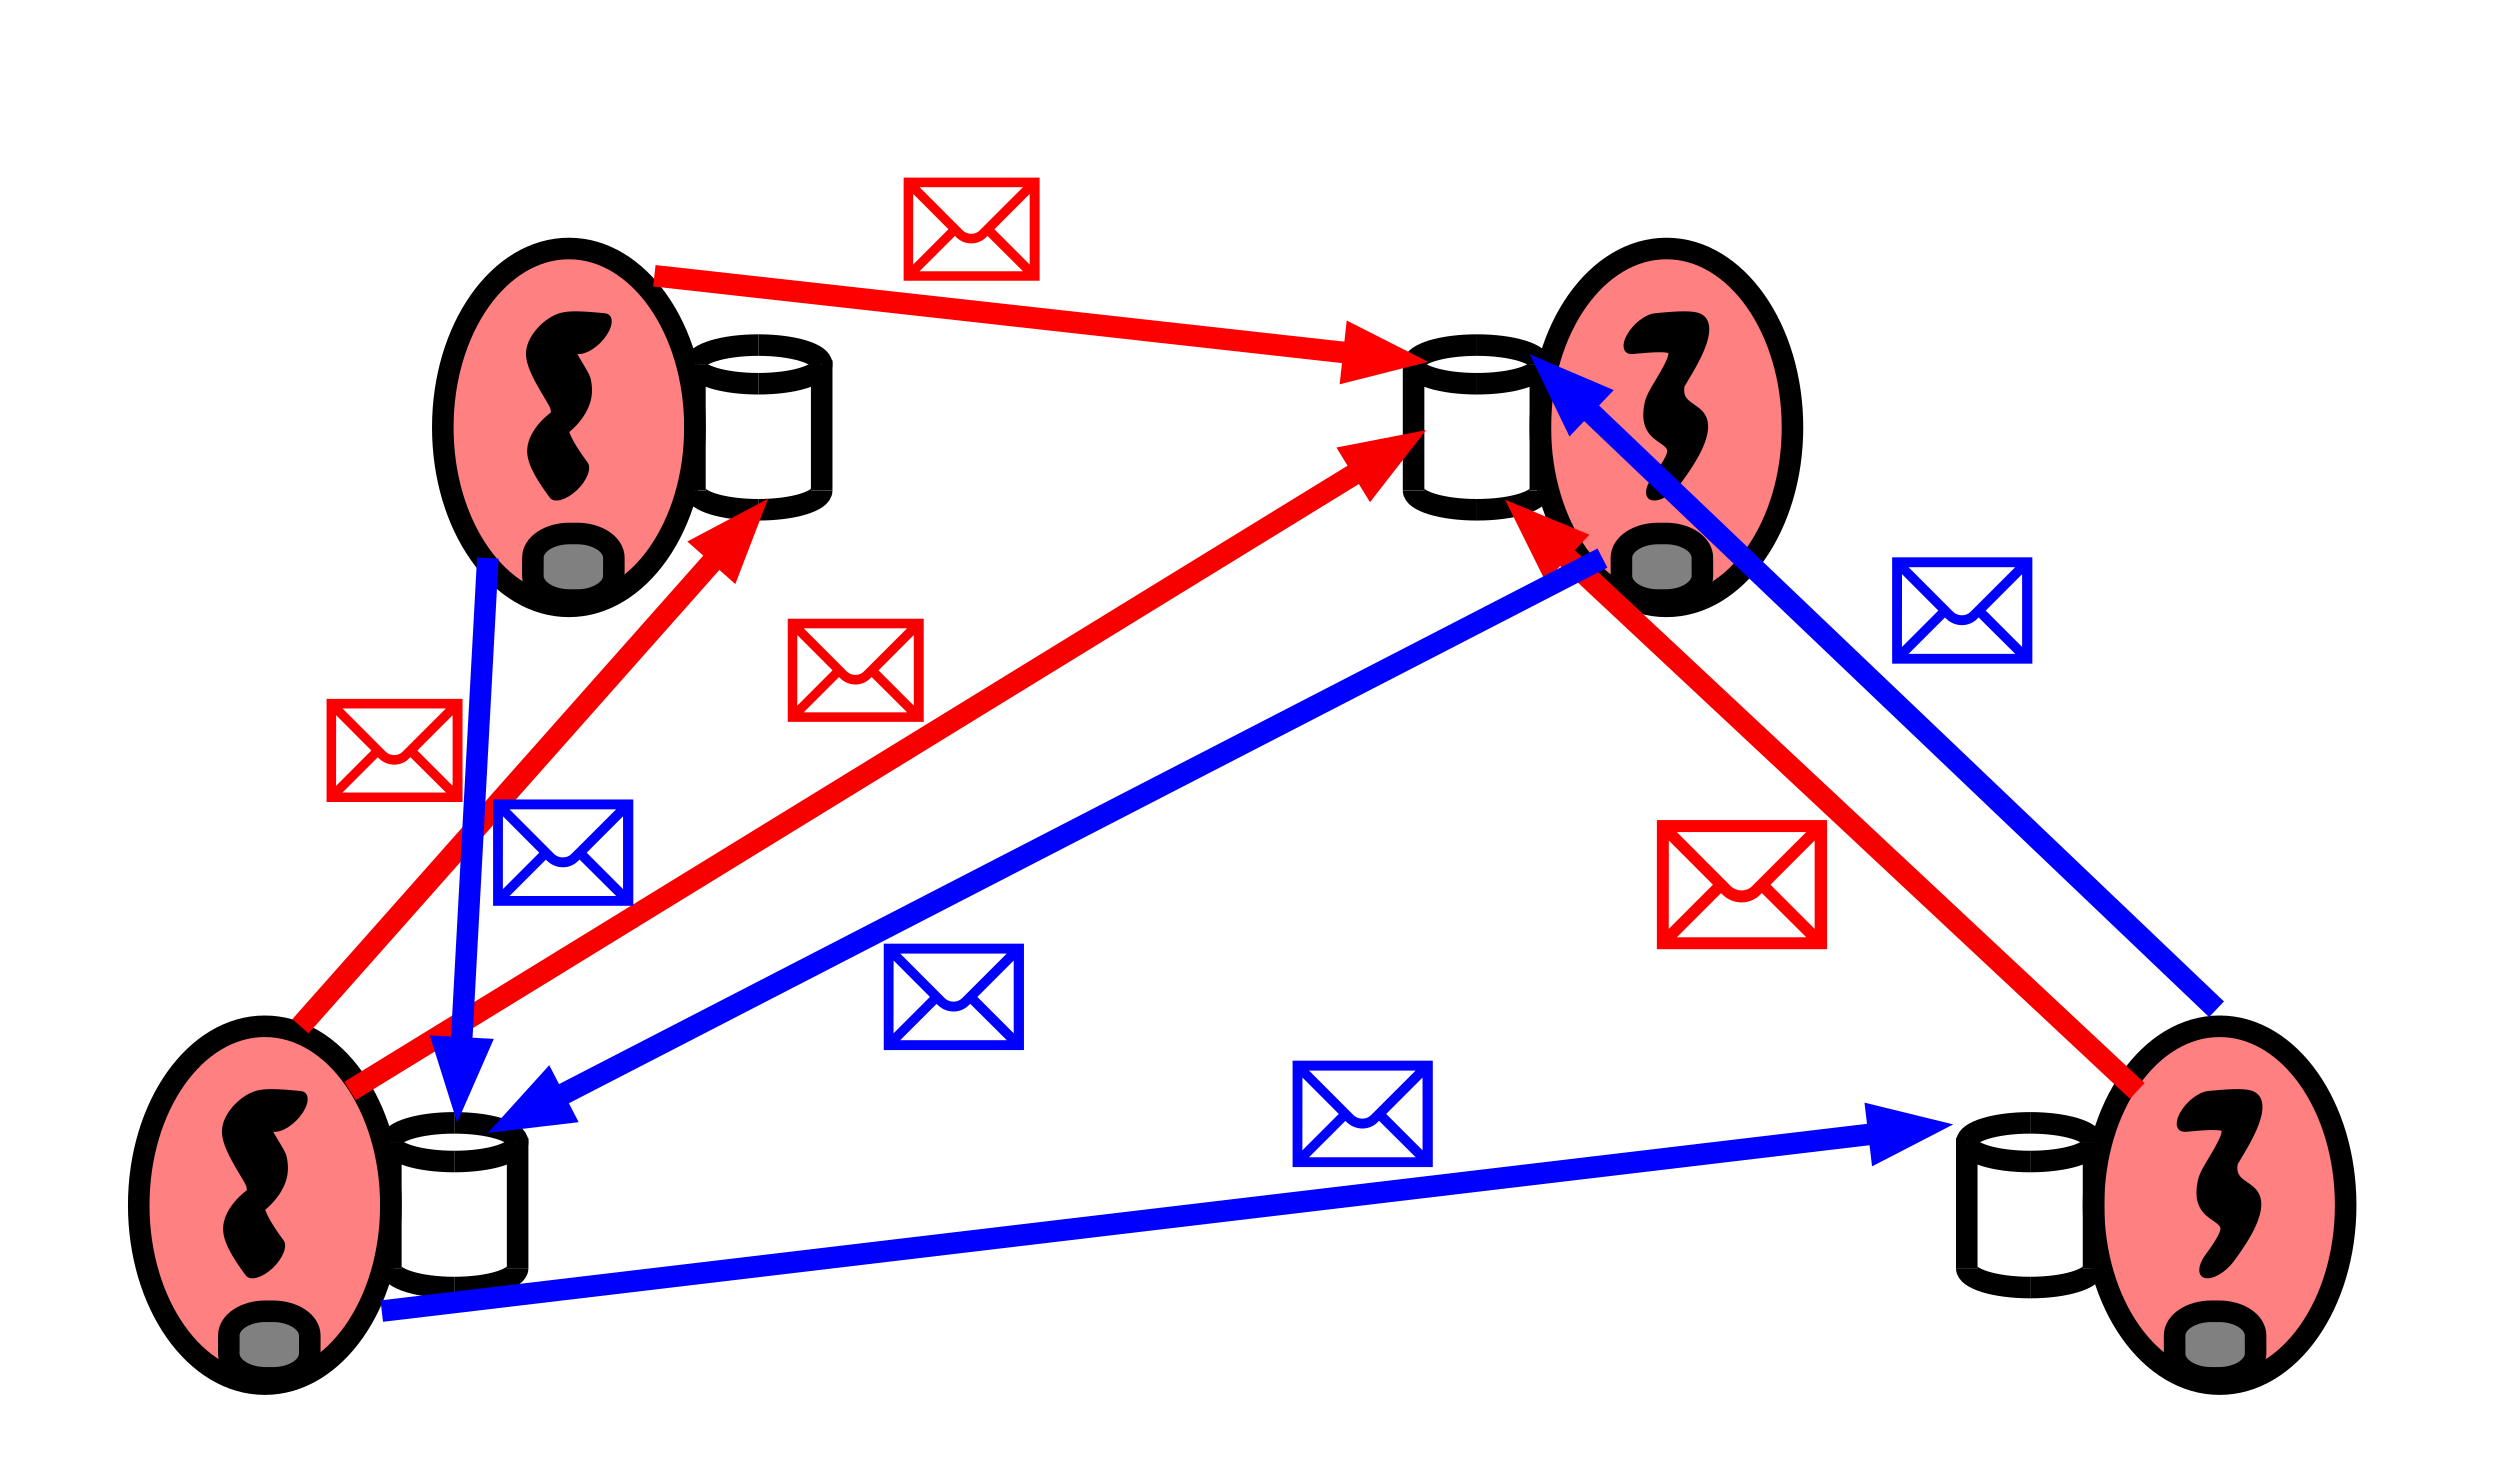 <?xml version="1.0" encoding="UTF-8"?>
<!DOCTYPE svg PUBLIC "-//W3C//DTD SVG 1.1//EN" "http://www.w3.org/Graphics/SVG/1.1/DTD/svg11.dtd">
<svg version="1.1" xmlns="http://www.w3.org/2000/svg" xmlns:xlink="http://www.w3.org/1999/xlink" x="0" y="0" width="1670" height="980" viewBox="0, 0, 1670, 980">
  <g id="Background">
    <rect x="0" y="0" width="1670" height="980" fill="#FFFFFF"/>
  </g>
  <g id="Layer_1">
    <g>
      <g>
        <g>
          <path d="M1113.159,405.046 C1066.652,405.046 1028.949,351.533 1028.949,285.522 C1028.949,219.51 1066.652,165.997 1113.159,165.997 C1159.667,165.997 1197.369,219.51 1197.369,285.522 C1197.369,351.533 1159.667,405.046 1113.159,405.046 z" fill="#FF8080"/>
          <path d="M1113.159,405.046 C1066.652,405.046 1028.949,351.533 1028.949,285.522 C1028.949,219.51 1066.652,165.997 1113.159,165.997 C1159.667,165.997 1197.369,219.51 1197.369,285.522 C1197.369,351.533 1159.667,405.046 1113.159,405.046 z" fill-opacity="0" stroke="#000000" stroke-width="14.4"/>
        </g>
        <path d="M1090.859,236.482 L1091.567,236.418 L1093.089,236.279 L1094.695,236.132 L1096.359,235.984 L1098.066,235.839 L1099.8,235.702 L1101.54,235.578 L1103.266,235.471 L1104.958,235.386 L1106.595,235.327 L1108.154,235.3 L1109.611,235.306 L1110.589,235.335 L1111.181,235.364 L1111.759,235.403 L1112.292,235.451 L1112.775,235.507 L1113.203,235.569 L1113.569,235.637 L1113.87,235.706 L1113.924,235.723 L1113.742,235.674 L1114.058,235.764 L1114.312,235.867 L1114.416,235.939 L1114.48,236.004 L1114.521,236.066 L1114.539,236.118 L1114.545,236.166 L1114.54,236.206 L1114.53,236.242 L1114.52,236.28 L1114.508,236.322 L1114.497,236.372 L1114.487,236.437 L1114.475,236.526 L1114.46,236.63 L1114.439,236.762 L1114.411,236.927 L1114.371,237.125 L1114.318,237.356 L1114.251,237.621 L1114.167,237.918 L1114.064,238.255 L1113.841,238.919 L1113.479,239.868 L1113.072,240.83 L1112.582,241.906 L1112.021,243.068 L1111.39,244.31 L1110.699,245.614 L1109.537,247.721 L1108.345,249.802 L1107.547,251.164 L1106.708,252.583 L1105.865,254 L1105.027,255.407 L1104.401,256.464 L1103.978,257.182 L1103.568,257.884 L1103.156,258.597 L1102.748,259.314 L1102.343,260.038 L1101.943,260.768 L1101.539,261.527 L1101.129,262.323 L1100.721,263.153 L1100.31,264.037 L1099.895,264.999 L1099.474,266.085 L1099.072,267.297 L1098.805,268.273 L1098.805,268.273 C1098.77,268.417 1098.737,268.56 1098.707,268.702 L1098.707,268.702 L1098.556,269.412 L1098.233,271.155 L1097.972,272.953 L1097.801,274.677 L1097.717,276.33 L1097.718,277.902 L1097.802,279.399 L1097.964,280.82 L1098.201,282.162 L1098.508,283.425 L1098.879,284.614 L1099.308,285.727 L1099.788,286.765 L1100.316,287.736 L1100.883,288.641 L1101.484,289.482 L1102.11,290.263 L1102.758,290.99 L1103.423,291.669 L1104.097,292.301 L1105.086,293.149 L1106.418,294.182 L1107.737,295.129 L1108.983,295.992 L1110.12,296.791 L1111.132,297.55 L1111.764,298.077 L1112.115,298.398 L1112.452,298.735 L1112.745,299.063 L1112.997,299.383 L1113.204,299.688 L1113.374,299.985 L1113.502,300.265 L1113.597,300.532 L1113.662,300.787 L1113.698,301.024 L1113.713,301.256 L1113.708,301.479 L1113.687,301.704 L1113.649,301.942 L1113.593,302.198 L1113.516,302.488 L1113.413,302.825 L1113.275,303.222 L1113.094,303.69 L1112.957,304.011 L1112.863,304.223 L1112.715,304.553 L1112.552,304.904 L1112.372,305.274 L1112.169,305.68 L1111.946,306.111 L1111.704,306.564 L1111.439,307.044 L1111.146,307.564 L1110.83,308.108 L1110.491,308.678 L1110.125,309.279 L1109.732,309.912 L1109.315,310.569 L1108.866,311.262 L1108.388,311.988 L1107.886,312.735 L1107.351,313.52 L1106.789,314.329 L1106.194,315.174 L1105.567,316.053 L1104.915,316.953 L1104.225,317.894 L1103.899,318.334 L1103.899,318.334 C1098.398,325.766 1098.125,332.846 1103.289,334.148 C1108.453,335.45 1117.099,330.481 1122.599,323.049 C1122.599,323.049 1122.599,323.049 1122.599,323.049 L1123.098,322.375 L1124.013,321.125 L1124.91,319.883 L1125.775,318.669 L1126.618,317.469 L1127.441,316.28 L1128.235,315.112 L1129.01,313.952 L1129.755,312.817 L1130.48,311.693 L1131.184,310.576 L1131.863,309.479 L1132.519,308.392 L1133.154,307.315 L1133.765,306.253 L1134.35,305.208 L1134.918,304.161 L1135.463,303.127 L1135.982,302.109 L1136.476,301.104 L1136.951,300.1 L1137.4,299.111 L1137.822,298.138 L1138.257,297.082 L1138.838,295.563 L1139.477,293.694 L1140.007,291.88 L1140.426,290.127 L1140.732,288.443 L1140.925,286.835 L1141.009,285.313 L1140.987,283.877 L1140.866,282.532 L1140.655,281.286 L1140.361,280.126 L1139.997,279.061 L1139.572,278.081 L1139.093,277.178 L1138.575,276.354 L1138.02,275.592 L1137.442,274.896 L1136.842,274.25 L1136.229,273.653 L1135.579,273.074 L1134.629,272.299 L1133.407,271.387 L1132.215,270.549 L1131.082,269.765 L1130.019,269.01 L1129.016,268.243 L1128.311,267.649 L1127.895,267.266 L1127.508,266.882 L1127.147,266.49 L1126.815,266.093 L1126.513,265.689 L1126.239,265.278 L1125.994,264.856 L1125.774,264.419 L1125.583,263.969 L1125.419,263.502 L1125.281,263.011 L1125.172,262.494 L1125.09,261.945 L1125.04,261.359 L1125.021,260.726 L1125.039,260.048 L1125.095,259.309 L1125.196,258.508 L1125.372,257.508 L1125.525,256.791 L1125.426,257.22 L1125.225,257.931 L1125.003,258.557 L1124.825,258.985 L1124.716,259.219 L1124.668,259.308 L1124.678,259.278 L1124.739,259.151 L1124.856,258.927 L1125.023,258.617 L1125.23,258.246 L1125.474,257.815 L1125.753,257.33 L1126.07,256.787 L1126.407,256.214 L1126.975,255.255 L1127.818,253.839 L1128.737,252.296 L1129.717,250.638 L1130.775,248.825 L1132.382,246.005 L1133.973,243.101 L1135.054,241.037 L1136.118,238.912 L1137.151,236.727 L1138.135,234.495 L1139.055,232.211 L1139.855,229.992 L1140.379,228.343 L1140.71,227.174 L1141.006,225.996 L1141.262,224.818 L1141.471,223.643 L1141.632,222.472 L1141.737,221.31 L1141.782,220.158 L1141.761,219.023 L1141.669,217.921 L1141.502,216.846 L1141.254,215.809 L1140.923,214.819 L1140.508,213.883 L1140.005,213.006 L1139.416,212.195 L1138.744,211.456 L1137.988,210.791 L1137.154,210.205 L1136.242,209.695 L1135.264,209.267 L1134.33,208.947 L1134.009,208.856 L1134.009,208.856 C1133.949,208.839 1133.888,208.822 1133.827,208.807 L1133.827,208.807 L1133.363,208.694 L1132.567,208.529 L1131.755,208.392 L1130.93,208.279 L1130.089,208.188 L1129.232,208.116 L1128.358,208.06 L1127.442,208.019 L1126.062,207.984 L1124.22,207.981 L1122.339,208.017 L1120.433,208.087 L1118.514,208.185 L1116.601,208.304 L1114.711,208.44 L1112.862,208.586 L1111.07,208.739 L1109.357,208.891 L1107.745,209.038 L1106.247,209.176 L1105.53,209.241 C1105.53,209.241 1105.53,209.241 1105.53,209.241 C1099.165,209.819 1090.721,216.385 1086.67,223.908 C1082.619,231.431 1084.495,237.06 1090.859,236.482 L1090.859,236.482" fill="#000000"/>
        <g>
          <path d="M1112.751,400.838 L1107.649,400.849 C1094.123,400.88 1083.144,393.664 1083.126,384.733 L1083.101,372.604 C1083.083,363.672 1094.033,356.407 1107.559,356.377 L1112.661,356.365 C1126.187,356.335 1137.166,363.55 1137.184,372.482 L1137.209,384.611 C1137.227,393.542 1126.277,400.807 1112.751,400.838 z" fill="#808080"/>
          <path d="M1112.751,400.838 L1107.649,400.849 C1094.123,400.88 1083.144,393.664 1083.126,384.733 L1083.101,372.604 C1083.083,363.672 1094.033,356.407 1107.559,356.377 L1112.661,356.365 C1126.187,356.335 1137.166,363.55 1137.184,372.482 L1137.209,384.611 C1137.227,393.542 1126.277,400.807 1112.751,400.838 z" fill-opacity="0" stroke="#000000" stroke-width="14.4"/>
        </g>
        <g>
          <g>
            <path d="M1028.949,243.428 L1028.949,327.615" fill="#8080FF"/>
            <path d="M1028.949,243.428 L1028.949,327.615" fill-opacity="0" stroke="#000000" stroke-width="14.4"/>
          </g>
          <g>
            <path d="M1028.949,327.615 C1028.949,334.747 1009.992,340.529 986.607,340.529" fill="#8080FF"/>
            <path d="M1028.949,327.615 C1028.949,334.747 1009.992,340.529 986.607,340.529" fill-opacity="0" stroke="#000000" stroke-width="14.4"/>
          </g>
          <g>
            <path d="M986.607,340.529 C963.223,340.529 944.266,334.747 944.266,327.615" fill="#8080FF"/>
            <path d="M986.607,340.529 C963.223,340.529 944.266,334.747 944.266,327.615" fill-opacity="0" stroke="#000000" stroke-width="14.4"/>
          </g>
          <g>
            <path d="M944.265,327.615 L944.265,240.642" fill="#8080FF"/>
            <path d="M944.265,327.615 L944.265,240.642" fill-opacity="0" stroke="#000000" stroke-width="14.4"/>
          </g>
          <g>
            <path d="M986.607,256.341 C963.223,256.341 944.266,250.56 944.266,243.428" fill="#8080FF"/>
            <path d="M986.607,256.341 C963.223,256.341 944.266,250.56 944.266,243.428" fill-opacity="0" stroke="#000000" stroke-width="14.4"/>
          </g>
          <g>
            <path d="M944.266,243.428 C944.266,236.296 963.222,230.515 986.607,230.515" fill="#8080FF"/>
            <path d="M944.266,243.428 C944.266,236.296 963.222,230.515 986.607,230.515" fill-opacity="0" stroke="#000000" stroke-width="14.4"/>
          </g>
          <g>
            <path d="M986.608,230.515 C1009.992,230.515 1028.95,236.296 1028.95,243.428" fill="#8080FF"/>
            <path d="M986.608,230.515 C1009.992,230.515 1028.95,236.296 1028.95,243.428" fill-opacity="0" stroke="#000000" stroke-width="14.4"/>
          </g>
          <g>
            <path d="M1028.949,243.428 C1028.949,250.56 1009.992,256.341 986.607,256.341" fill="#8080FF"/>
            <path d="M1028.949,243.428 C1028.949,250.56 1009.992,256.341 986.607,256.341" fill-opacity="0" stroke="#000000" stroke-width="14.4"/>
          </g>
        </g>
      </g>
      <g>
        <g>
          <path d="M379.999,405.046 C426.507,405.046 464.209,351.533 464.209,285.522 C464.209,219.51 426.507,165.997 379.999,165.997 C333.491,165.997 295.789,219.51 295.789,285.522 C295.789,351.533 333.491,405.046 379.999,405.046 z" fill="#FF8080"/>
          <path d="M379.999,405.046 C426.507,405.046 464.209,351.533 464.209,285.522 C464.209,219.51 426.507,165.997 379.999,165.997 C333.491,165.997 295.789,219.51 295.789,285.522 C295.789,351.533 333.491,405.046 379.999,405.046 z" fill-opacity="0" stroke="#000000" stroke-width="14.4"/>
        </g>
        <path d="M403.888,209.232 L403.18,209.168 L401.679,209.031 L400.066,208.883 L398.362,208.732 L396.582,208.58 L394.747,208.435 L392.873,208.3 L390.982,208.182 L389.083,208.086 L387.196,208.017 L385.33,207.981 L383.494,207.984 L382.104,208.019 L381.162,208.061 L380.258,208.118 L379.349,208.194 L378.433,208.293 L377.495,208.42 L376.519,208.582 L375.479,208.795 L374.756,208.968 L374.756,208.968 C374.6,209.007 374.442,209.049 374.283,209.095 L374.283,209.095 L373.969,209.184 L372.368,209.718 L370.146,210.657 L367.532,212.063 L364.537,214.085 L361.354,216.767 L358.355,219.915 L355.904,223.135 L354.127,226.086 L352.948,228.616 L352.207,230.729 L351.765,232.495 L351.518,234.012 L351.401,235.344 L351.377,236.546 L351.42,237.656 L351.516,238.7 L351.654,239.698 L351.829,240.665 L352.036,241.607 L352.271,242.533 L352.533,243.45 L352.959,244.779 L353.608,246.56 L354.342,248.366 L355.141,250.164 L355.992,251.954 L356.885,253.731 L357.81,255.493 L359.228,258.074 L360.666,260.593 L361.616,262.22 L362.538,263.779 L363.425,265.27 L364.266,266.682 L364.859,267.682 L365.232,268.316 L365.586,268.923 L365.92,269.501 L366.233,270.052 L366.52,270.568 L366.782,271.047 L367.014,271.486 L367.215,271.881 L367.383,272.228 L367.513,272.516 L367.602,272.735 L367.644,272.861 L367.635,272.861 L367.579,272.675 L367.536,272.485 L367.687,273.194 L367.9,274.379 L368.035,275.399 L368.111,276.302 L368.136,277.089 L368.119,277.746 L368.071,278.269 L368.008,278.642 L367.946,278.857 L367.908,278.897 L367.92,278.756 L368.009,278.431 L368.201,277.926 L368.515,277.264 L368.946,276.496 L369.481,275.673 L370.082,274.856 L370.69,274.119 L371.259,273.491 L371.739,273.003 L372.023,272.718 L372.091,272.617 L371.813,272.79 L370.994,273.353 L369.659,274.29 L367.793,275.669 L365.834,277.236 L364.185,278.675 L362.608,280.18 L360.942,281.927 L359.244,283.917 L357.614,286.083 L356.132,288.359 L354.877,290.637 L353.883,292.837 L353.147,294.9 L352.642,296.804 L352.331,298.556 L352.176,300.18 L352.15,301.701 L352.23,303.15 L352.401,304.552 L352.657,305.929 L352.99,307.299 L353.399,308.677 L353.883,310.076 L354.307,311.171 L354.616,311.915 L354.935,312.648 L355.275,313.393 L355.635,314.151 L356.016,314.923 L356.417,315.707 L356.84,316.508 L357.286,317.324 L357.752,318.157 L358.243,319.008 L358.756,319.875 L359.292,320.761 L359.851,321.665 L360.436,322.589 L361.045,323.533 L361.677,324.495 L362.336,325.48 L363.02,326.484 L363.731,327.512 L364.469,328.561 L365.233,329.633 L366.025,330.728 L366.844,331.846 L367.269,332.421 L367.269,332.421 C370.131,336.289 378.11,334.173 385.091,327.695 C392.072,321.217 395.412,312.83 392.55,308.962 L392.151,308.423 L391.364,307.35 L390.607,306.304 L389.879,305.282 L389.178,304.286 L388.506,303.315 L387.86,302.367 L387.243,301.445 L386.651,300.546 L386.088,299.673 L385.55,298.824 L385.038,297.997 L384.551,297.194 L384.09,296.416 L383.654,295.661 L383.242,294.927 L382.855,294.218 L382.491,293.531 L382.15,292.867 L381.833,292.227 L381.539,291.61 L381.267,291.016 L381.016,290.446 L380.796,289.922 L380.502,289.177 L380.167,288.238 L379.909,287.406 L379.719,286.686 L379.591,286.089 L379.514,285.627 L379.472,285.315 L379.446,285.176 L379.407,285.233 L379.322,285.506 L379.148,286.013 L378.84,286.756 L378.366,287.708 L377.719,288.804 L376.924,289.959 L376.056,291.059 L375.188,292.031 L374.415,292.806 L373.788,293.377 L373.139,293.915 L372.763,294.18 L373.131,293.888 L374.126,293.188 L375.686,292.104 L377.789,290.575 L380.193,288.673 L382.17,286.947 L383.741,285.445 L385.362,283.753 L386.978,281.897 L388.538,279.901 L389.975,277.834 L391.247,275.75 L392.334,273.695 L393.226,271.715 L393.936,269.827 L394.483,268.03 L394.889,266.315 L395.174,264.671 L395.354,263.076 L395.441,261.514 L395.443,259.967 L395.367,258.423 L395.215,256.864 L394.99,255.283 L394.704,253.726 L394.551,253.008 L394.551,253.008 C394.537,252.944 394.523,252.881 394.507,252.818 L394.507,252.818 L394.386,252.367 L394.197,251.781 L393.995,251.249 L393.779,250.74 L393.546,250.232 L393.295,249.719 L393.026,249.191 L392.737,248.648 L392.431,248.087 L392.107,247.508 L391.768,246.911 L391.41,246.291 L391.038,245.653 L390.651,244.996 L390.049,243.98 L389.209,242.569 L388.335,241.099 L387.437,239.582 L386.532,238.034 L385.171,235.652 L383.835,233.223 L382.989,231.616 L382.188,230.026 L381.444,228.469 L380.769,226.96 L380.175,225.519 L379.663,224.132 L379.342,223.149 L379.169,222.559 L379.024,222.009 L378.908,221.509 L378.821,221.069 L378.759,220.699 L378.721,220.416 L378.699,220.241 L378.68,220.204 L378.644,220.346 L378.553,220.723 L378.348,221.402 L377.927,222.483 L377.152,224.038 L375.869,226.076 L374.001,228.446 L371.681,230.807 L369.272,232.771 L367.151,234.147 L365.513,234.978 L364.373,235.416 L363.961,235.527 L364.283,235.436 L363.811,235.562 L363.605,235.605 L363.662,235.583 L363.865,235.541 L364.18,235.493 L364.588,235.444 L365.069,235.4 L365.617,235.363 L366.182,235.335 L367.151,235.306 L368.613,235.3 L370.187,235.328 L371.844,235.387 L373.556,235.473 L375.303,235.581 L377.06,235.707 L378.808,235.845 L380.527,235.991 L382.2,236.14 L383.805,236.287 L385.324,236.426 L386.04,236.491 C386.04,236.491 386.04,236.491 386.04,236.491 C391.752,237.006 400.379,231.322 405.307,223.795 C410.236,216.268 409.601,209.748 403.888,209.232 L403.888,209.232" fill="#000000"/>
        <g>
          <path d="M380.407,400.838 L385.51,400.849 C399.035,400.88 410.015,393.664 410.033,384.733 L410.058,372.604 C410.076,363.672 399.126,356.407 385.6,356.377 L380.498,356.365 C366.972,356.335 355.993,363.55 355.975,372.482 L355.95,384.611 C355.932,393.542 366.882,400.807 380.407,400.838 z" fill="#808080"/>
          <path d="M380.407,400.838 L385.51,400.849 C399.035,400.88 410.015,393.664 410.033,384.733 L410.058,372.604 C410.076,363.672 399.126,356.407 385.6,356.377 L380.498,356.365 C366.972,356.335 355.993,363.55 355.975,372.482 L355.95,384.611 C355.932,393.542 366.882,400.807 380.407,400.838 z" fill-opacity="0" stroke="#000000" stroke-width="14.4"/>
        </g>
        <g>
          <g>
            <path d="M464.209,243.428 L464.209,327.615" fill="#8080FF"/>
            <path d="M464.209,243.428 L464.209,327.615" fill-opacity="0" stroke="#000000" stroke-width="14.4"/>
          </g>
          <g>
            <path d="M464.21,327.615 C464.21,334.747 483.167,340.529 506.551,340.529" fill="#8080FF"/>
            <path d="M464.21,327.615 C464.21,334.747 483.167,340.529 506.551,340.529" fill-opacity="0" stroke="#000000" stroke-width="14.4"/>
          </g>
          <g>
            <path d="M506.551,340.529 C529.936,340.529 548.893,334.747 548.893,327.615" fill="#8080FF"/>
            <path d="M506.551,340.529 C529.936,340.529 548.893,334.747 548.893,327.615" fill-opacity="0" stroke="#000000" stroke-width="14.4"/>
          </g>
          <g>
            <path d="M548.893,327.615 L548.893,240.642" fill="#8080FF"/>
            <path d="M548.893,327.615 L548.893,240.642" fill-opacity="0" stroke="#000000" stroke-width="14.4"/>
          </g>
          <g>
            <path d="M506.551,256.341 C529.936,256.341 548.893,250.56 548.893,243.428" fill="#8080FF"/>
            <path d="M506.551,256.341 C529.936,256.341 548.893,250.56 548.893,243.428" fill-opacity="0" stroke="#000000" stroke-width="14.4"/>
          </g>
          <g>
            <path d="M548.893,243.428 C548.893,236.296 529.936,230.515 506.551,230.515" fill="#8080FF"/>
            <path d="M548.893,243.428 C548.893,236.296 529.936,230.515 506.551,230.515" fill-opacity="0" stroke="#000000" stroke-width="14.4"/>
          </g>
          <g>
            <path d="M506.551,230.515 C483.166,230.515 464.209,236.296 464.209,243.428" fill="#8080FF"/>
            <path d="M506.551,230.515 C483.166,230.515 464.209,236.296 464.209,243.428" fill-opacity="0" stroke="#000000" stroke-width="14.4"/>
          </g>
          <g>
            <path d="M464.21,243.428 C464.21,250.56 483.167,256.341 506.551,256.341" fill="#8080FF"/>
            <path d="M464.21,243.428 C464.21,250.56 483.167,256.341 506.551,256.341" fill-opacity="0" stroke="#000000" stroke-width="14.4"/>
          </g>
        </g>
      </g>
      <g>
        <g>
          <path d="M1482.689,924.604 C1436.182,924.604 1398.479,871.091 1398.479,805.079 C1398.479,739.067 1436.182,685.554 1482.689,685.554 C1529.197,685.554 1566.899,739.067 1566.899,805.079 C1566.899,871.091 1529.197,924.604 1482.689,924.604 z" fill="#FF8080"/>
          <path d="M1482.689,924.604 C1436.182,924.604 1398.479,871.091 1398.479,805.079 C1398.479,739.067 1436.182,685.554 1482.689,685.554 C1529.197,685.554 1566.899,739.067 1566.899,805.079 C1566.899,871.091 1529.197,924.604 1482.689,924.604 z" fill-opacity="0" stroke="#000000" stroke-width="14.4"/>
        </g>
        <path d="M1460.387,756.04 L1461.096,755.976 L1462.619,755.836 L1464.224,755.69 L1465.889,755.541 L1467.596,755.396 L1469.331,755.259 L1471.07,755.135 L1472.796,755.028 L1474.489,754.943 L1476.125,754.885 L1477.684,754.857 L1479.142,754.864 L1480.12,754.892 L1480.71,754.921 L1481.29,754.96 L1481.822,755.008 L1482.305,755.064 L1482.734,755.127 L1483.1,755.194 L1483.401,755.263 L1483.454,755.281 L1483.271,755.232 L1483.586,755.321 L1483.844,755.425 L1483.944,755.496 L1484.011,755.562 L1484.051,755.623 L1484.07,755.677 L1484.074,755.722 L1484.07,755.763 L1484.06,755.799 L1484.05,755.838 L1484.038,755.878 L1484.027,755.93 L1484.017,755.994 L1484.005,756.081 L1483.99,756.187 L1483.969,756.319 L1483.941,756.485 L1483.901,756.683 L1483.848,756.914 L1483.781,757.178 L1483.697,757.477 L1483.594,757.813 L1483.37,758.477 L1483.01,759.422 L1482.6,760.392 L1482.112,761.463 L1481.549,762.628 L1480.92,763.867 L1480.231,765.169 L1479.066,767.28 L1477.876,769.357 L1477.076,770.723 L1476.237,772.141 L1475.394,773.557 L1474.557,774.963 L1473.93,776.022 L1473.505,776.744 L1473.099,777.438 L1472.686,778.155 L1472.276,778.875 L1471.871,779.599 L1471.473,780.326 L1471.068,781.086 L1470.661,781.878 L1470.25,782.711 L1469.84,783.594 L1469.425,784.557 L1469.004,785.642 L1468.602,786.854 L1468.338,787.82 L1468.338,787.82 C1468.302,787.966 1468.268,788.111 1468.237,788.255 L1468.237,788.255 L1468.086,788.965 L1467.762,790.713 L1467.502,792.509 L1467.331,794.235 L1467.247,795.887 L1467.248,797.459 L1467.332,798.956 L1467.494,800.378 L1467.731,801.719 L1468.038,802.984 L1468.409,804.171 L1468.838,805.285 L1469.318,806.323 L1469.847,807.294 L1470.413,808.198 L1471.013,809.038 L1471.641,809.821 L1472.289,810.549 L1472.953,811.226 L1473.625,811.857 L1474.617,812.707 L1475.948,813.74 L1477.267,814.686 L1478.512,815.549 L1479.652,816.35 L1480.661,817.107 L1481.295,817.634 L1481.645,817.956 L1481.982,818.293 L1482.275,818.62 L1482.528,818.94 L1482.734,819.246 L1482.903,819.542 L1483.032,819.822 L1483.127,820.089 L1483.192,820.345 L1483.229,820.582 L1483.243,820.814 L1483.239,821.037 L1483.217,821.261 L1483.179,821.499 L1483.123,821.753 L1483.046,822.047 L1482.943,822.382 L1482.804,822.781 L1482.624,823.248 L1482.487,823.568 L1482.393,823.779 L1482.245,824.11 L1482.082,824.461 L1481.903,824.831 L1481.699,825.238 L1481.476,825.669 L1481.234,826.12 L1480.969,826.603 L1480.675,827.122 L1480.36,827.665 L1480.02,828.237 L1479.654,828.839 L1479.262,829.469 L1478.843,830.129 L1478.396,830.82 L1477.921,831.54 L1477.415,832.294 L1476.881,833.076 L1476.317,833.89 L1475.726,834.73 L1475.097,835.61 L1474.445,836.51 L1473.756,837.449 L1473.425,837.896 L1473.425,837.896 C1467.926,845.328 1467.656,852.406 1472.822,853.706 C1477.988,855.005 1486.634,850.034 1492.132,842.602 C1492.132,842.602 1492.132,842.602 1492.132,842.602 L1492.626,841.935 L1493.543,840.683 L1494.44,839.441 L1495.304,838.228 L1496.151,837.022 L1496.97,835.837 L1497.766,834.667 L1498.536,833.515 L1499.286,832.374 L1500.011,831.248 L1500.714,830.135 L1501.394,829.034 L1502.05,827.947 L1502.684,826.872 L1503.295,825.81 L1503.88,824.764 L1504.448,823.72 L1504.994,822.684 L1505.512,821.667 L1506.006,820.661 L1506.481,819.657 L1506.93,818.669 L1507.352,817.696 L1507.787,816.639 L1508.368,815.12 L1509.008,813.249 L1509.537,811.438 L1509.956,809.683 L1510.261,808.003 L1510.455,806.392 L1510.539,804.87 L1510.517,803.434 L1510.396,802.09 L1510.184,800.842 L1509.891,799.683 L1509.527,798.618 L1509.102,797.638 L1508.624,796.736 L1508.105,795.911 L1507.55,795.15 L1506.972,794.453 L1506.372,793.808 L1505.759,793.211 L1505.109,792.631 L1504.16,791.857 L1502.936,790.943 L1501.745,790.107 L1500.611,789.322 L1499.549,788.567 L1498.545,787.799 L1497.843,787.207 L1497.425,786.824 L1497.037,786.438 L1496.677,786.047 L1496.346,785.651 L1496.043,785.247 L1495.769,784.834 L1495.523,784.413 L1495.304,783.976 L1495.113,783.527 L1494.948,783.058 L1494.811,782.568 L1494.701,782.05 L1494.62,781.503 L1494.57,780.916 L1494.552,780.283 L1494.569,779.605 L1494.625,778.868 L1494.726,778.064 L1494.901,777.069 L1495.054,776.352 L1494.953,776.788 L1494.755,777.489 L1494.533,778.115 L1494.356,778.541 L1494.246,778.776 L1494.198,778.864 L1494.207,778.837 L1494.27,778.707 L1494.386,778.484 L1494.556,778.171 L1494.762,777.799 L1495.004,777.372 L1495.281,776.891 L1495.603,776.339 L1495.937,775.771 L1496.505,774.813 L1497.348,773.396 L1498.267,771.852 L1499.247,770.194 L1500.303,768.385 L1501.913,765.56 L1503.501,762.661 L1504.583,760.595 L1505.649,758.467 L1506.681,756.285 L1507.666,754.049 L1508.584,751.772 L1509.385,749.548 L1509.909,747.9 L1510.241,746.73 L1510.536,745.553 L1510.792,744.375 L1511.002,743.2 L1511.162,742.029 L1511.267,740.867 L1511.312,739.715 L1511.291,738.582 L1511.199,737.479 L1511.032,736.403 L1510.784,735.367 L1510.453,734.376 L1510.038,733.44 L1509.535,732.563 L1508.947,731.753 L1508.273,731.013 L1507.518,730.349 L1506.683,729.762 L1505.774,729.253 L1504.793,728.824 L1503.862,728.505 L1503.54,728.413 L1503.54,728.413 C1503.48,728.396 1503.419,728.38 1503.357,728.364 L1503.357,728.364 L1502.893,728.252 L1502.097,728.086 L1501.285,727.949 L1500.46,727.837 L1499.619,727.745 L1498.761,727.673 L1497.889,727.617 L1496.971,727.576 L1495.592,727.542 L1493.75,727.538 L1491.869,727.575 L1489.962,727.645 L1488.044,727.742 L1486.131,727.861 L1484.24,727.997 L1482.391,728.144 L1480.599,728.296 L1478.887,728.448 L1477.275,728.596 L1475.777,728.733 L1475.062,728.798 C1475.062,728.798 1475.062,728.798 1475.062,728.798 C1468.698,729.375 1460.253,735.94 1456.201,743.463 C1452.149,750.986 1454.023,756.617 1460.387,756.04 L1460.387,756.04" fill="#000000"/>
        <g>
          <path d="M1482.281,920.395 L1477.179,920.407 C1463.653,920.437 1452.674,913.221 1452.656,904.29 L1452.631,892.161 C1452.613,883.23 1463.563,875.964 1477.089,875.934 L1482.191,875.922 C1495.717,875.892 1506.696,883.108 1506.714,892.039 L1506.739,904.168 C1506.757,913.1 1495.807,920.365 1482.281,920.395 z" fill="#808080"/>
          <path d="M1482.281,920.395 L1477.179,920.407 C1463.653,920.437 1452.674,913.221 1452.656,904.29 L1452.631,892.161 C1452.613,883.23 1463.563,875.964 1477.089,875.934 L1482.191,875.922 C1495.717,875.892 1506.696,883.108 1506.714,892.039 L1506.739,904.168 C1506.757,913.1 1495.807,920.365 1482.281,920.395 z" fill-opacity="0" stroke="#000000" stroke-width="14.4"/>
        </g>
        <g>
          <g>
            <path d="M1398.479,762.985 L1398.479,847.173" fill="#8080FF"/>
            <path d="M1398.479,762.985 L1398.479,847.173" fill-opacity="0" stroke="#000000" stroke-width="14.4"/>
          </g>
          <g>
            <path d="M1398.479,847.173 C1398.479,854.305 1379.522,860.086 1356.137,860.086" fill="#8080FF"/>
            <path d="M1398.479,847.173 C1398.479,854.305 1379.522,860.086 1356.137,860.086" fill-opacity="0" stroke="#000000" stroke-width="14.4"/>
          </g>
          <g>
            <path d="M1356.137,860.086 C1332.753,860.086 1313.796,854.305 1313.796,847.173" fill="#8080FF"/>
            <path d="M1356.137,860.086 C1332.753,860.086 1313.796,854.305 1313.796,847.173" fill-opacity="0" stroke="#000000" stroke-width="14.4"/>
          </g>
          <g>
            <path d="M1313.795,847.173 L1313.795,760.199" fill="#8080FF"/>
            <path d="M1313.795,847.173 L1313.795,760.199" fill-opacity="0" stroke="#000000" stroke-width="14.4"/>
          </g>
          <g>
            <path d="M1356.137,775.899 C1332.753,775.899 1313.796,770.117 1313.796,762.985" fill="#8080FF"/>
            <path d="M1356.137,775.899 C1332.753,775.899 1313.796,770.117 1313.796,762.985" fill-opacity="0" stroke="#000000" stroke-width="14.4"/>
          </g>
          <g>
            <path d="M1313.796,762.985 C1313.796,755.854 1332.753,750.072 1356.138,750.072" fill="#8080FF"/>
            <path d="M1313.796,762.985 C1313.796,755.854 1332.753,750.072 1356.138,750.072" fill-opacity="0" stroke="#000000" stroke-width="14.4"/>
          </g>
          <g>
            <path d="M1356.138,750.072 C1379.522,750.072 1398.479,755.854 1398.479,762.985" fill="#8080FF"/>
            <path d="M1356.138,750.072 C1379.522,750.072 1398.479,755.854 1398.479,762.985" fill-opacity="0" stroke="#000000" stroke-width="14.4"/>
          </g>
          <g>
            <path d="M1398.479,762.985 C1398.479,770.117 1379.522,775.898 1356.137,775.898" fill="#8080FF"/>
            <path d="M1398.479,762.985 C1398.479,770.117 1379.522,775.898 1356.137,775.898" fill-opacity="0" stroke="#000000" stroke-width="14.4"/>
          </g>
        </g>
      </g>
      <g>
        <g>
          <path d="M176.885,924.604 C223.393,924.604 261.095,871.091 261.095,805.079 C261.095,739.067 223.393,685.554 176.885,685.554 C130.378,685.554 92.675,739.067 92.675,805.079 C92.675,871.091 130.378,924.604 176.885,924.604 z" fill="#FF8080"/>
          <path d="M176.885,924.604 C223.393,924.604 261.095,871.091 261.095,805.079 C261.095,739.067 223.393,685.554 176.885,685.554 C130.378,685.554 92.675,739.067 92.675,805.079 C92.675,871.091 130.378,924.604 176.885,924.604 z" fill-opacity="0" stroke="#000000" stroke-width="14.4"/>
        </g>
        <path d="M200.776,728.79 L200.067,728.726 L198.565,728.588 L196.953,728.441 L195.248,728.289 L193.468,728.138 L191.633,727.992 L189.761,727.858 L187.867,727.74 L185.97,727.643 L184.082,727.574 L182.217,727.538 L180.379,727.542 L178.988,727.576 L178.048,727.618 L177.144,727.675 L176.235,727.752 L175.319,727.85 L174.382,727.977 L173.404,728.14 L172.366,728.352 L171.642,728.525 L171.642,728.525 C171.485,728.564 171.327,728.607 171.168,728.652 L171.168,728.652 L170.854,728.742 L169.256,729.275 L167.033,730.214 L164.419,731.62 L161.423,733.643 L158.239,736.325 L155.243,739.47 L152.789,742.693 L151.012,745.646 L149.834,748.172 L149.095,750.282 L148.651,752.052 L148.404,753.57 L148.287,754.902 L148.263,756.105 L148.306,757.213 L148.402,758.258 L148.54,759.257 L148.715,760.222 L148.922,761.163 L149.157,762.092 L149.419,763.007 L149.845,764.336 L150.494,766.119 L151.229,767.924 L152.026,769.721 L152.877,771.511 L153.771,773.289 L154.696,775.05 L156.113,777.631 L157.552,780.15 L158.502,781.777 L159.424,783.336 L160.311,784.827 L161.153,786.24 L161.745,787.239 L162.118,787.873 L162.472,788.481 L162.806,789.059 L163.117,789.607 L163.406,790.125 L163.668,790.604 L163.899,791.043 L164.101,791.439 L164.269,791.786 L164.399,792.074 L164.487,792.292 L164.53,792.419 L164.521,792.418 L164.465,792.231 L164.422,792.042 L164.573,792.751 L164.786,793.936 L164.921,794.954 L164.998,795.861 L165.022,796.646 L165.005,797.303 L164.957,797.826 L164.893,798.201 L164.832,798.414 L164.794,798.456 L164.806,798.316 L164.896,797.988 L165.088,797.482 L165.4,796.824 L165.832,796.054 L166.368,795.229 L166.964,794.419 L167.577,793.675 L168.145,793.048 L168.625,792.561 L168.904,792.28 L168.978,792.174 L168.699,792.348 L167.88,792.911 L166.546,793.847 L164.681,795.226 L162.723,796.791 L161.068,798.236 L159.494,799.737 L157.827,801.486 L156.133,803.47 L154.498,805.642 L153.017,807.917 L151.762,810.198 L150.768,812.395 L150.033,814.456 L149.528,816.361 L149.217,818.114 L149.062,819.738 L149.036,821.259 L149.116,822.708 L149.288,824.109 L149.543,825.486 L149.876,826.857 L150.285,828.234 L150.77,829.634 L151.194,830.729 L151.502,831.473 L151.821,832.205 L152.161,832.949 L152.521,833.709 L152.902,834.479 L153.304,835.265 L153.726,836.064 L154.171,836.881 L154.638,837.714 L155.129,838.565 L155.641,839.432 L156.177,840.317 L156.737,841.222 L157.321,842.145 L157.931,843.09 L158.563,844.053 L159.222,845.036 L159.907,846.042 L160.617,847.069 L161.355,848.118 L162.119,849.19 L162.911,850.286 L163.73,851.404 L164.154,851.977 L164.154,851.977 C167.015,855.846 174.993,853.732 181.975,847.255 C188.956,840.778 192.297,832.39 189.437,828.521 L189.037,827.98 L188.25,826.907 L187.493,825.861 L186.765,824.839 L186.064,823.843 L185.392,822.871 L184.747,821.925 L184.129,821.002 L183.537,820.104 L182.975,819.232 L182.436,818.381 L181.925,817.556 L181.438,816.753 L180.976,815.973 L180.541,815.218 L180.129,814.486 L179.741,813.776 L179.377,813.088 L179.037,812.426 L178.719,811.784 L178.425,811.169 L178.153,810.574 L177.902,810.003 L177.682,809.478 L177.388,808.734 L177.053,807.796 L176.794,806.963 L176.605,806.244 L176.477,805.646 L176.4,805.183 L176.358,804.872 L176.332,804.733 L176.294,804.789 L176.208,805.064 L176.034,805.571 L175.727,806.313 L175.254,807.262 L174.605,808.361 L173.812,809.514 L172.939,810.62 L172.075,811.587 L171.301,812.364 L170.678,812.931 L170.023,813.474 L169.648,813.739 L170.016,813.446 L171.012,812.745 L172.573,811.661 L174.675,810.133 L177.084,808.226 L179.057,806.504 L180.626,805.003 L182.247,803.312 L183.868,801.449 L185.423,799.46 L186.861,797.391 L188.135,795.305 L189.219,793.254 L190.112,791.273 L190.822,789.382 L191.369,787.586 L191.775,785.873 L192.06,784.227 L192.24,782.633 L192.327,781.072 L192.329,779.525 L192.253,777.979 L192.101,776.423 L191.876,774.841 L191.589,773.283 L191.437,772.566 L191.437,772.566 C191.423,772.502 191.409,772.439 191.393,772.377 L191.393,772.377 L191.272,771.925 L191.083,771.338 L190.881,770.807 L190.665,770.297 L190.432,769.789 L190.181,769.276 L189.912,768.75 L189.623,768.205 L189.317,767.645 L188.995,767.067 L188.654,766.468 L188.296,765.848 L187.924,765.21 L187.538,764.553 L186.935,763.536 L186.095,762.127 L185.221,760.657 L184.323,759.139 L183.419,757.592 L182.057,755.21 L180.721,752.78 L179.875,751.173 L179.074,749.584 L178.33,748.027 L177.655,746.517 L177.061,745.075 L176.549,743.689 L176.228,742.706 L176.055,742.115 L175.911,741.568 L175.795,741.067 L175.707,740.626 L175.645,740.256 L175.607,739.973 L175.585,739.797 L175.566,739.762 L175.53,739.903 L175.439,740.28 L175.233,740.963 L174.813,742.042 L174.039,743.594 L172.756,745.633 L170.885,748.005 L168.567,750.364 L166.158,752.329 L164.036,753.704 L162.399,754.535 L161.258,754.974 L160.848,755.085 L161.171,754.992 L160.697,755.12 L160.49,755.163 L160.55,755.14 L160.75,755.099 L161.066,755.05 L161.474,755.002 L161.955,754.958 L162.502,754.92 L163.07,754.892 L164.038,754.864 L165.498,754.857 L167.073,754.885 L168.729,754.944 L170.442,755.03 L172.188,755.138 L173.946,755.264 L175.695,755.402 L177.413,755.548 L179.085,755.697 L180.691,755.844 L182.209,755.983 L182.924,756.048 C188.636,756.565 197.263,750.881 202.192,743.354 C207.122,735.827 206.488,729.307 200.776,728.79 L200.776,728.79" fill="#000000"/>
        <g>
          <path d="M177.294,920.395 L182.396,920.407 C195.921,920.437 206.901,913.222 206.919,904.29 L206.944,892.161 C206.962,883.23 196.012,875.965 182.486,875.934 L177.384,875.923 C163.858,875.892 152.879,883.108 152.861,892.039 L152.836,904.168 C152.818,913.1 163.768,920.365 177.294,920.395 z" fill="#808080"/>
          <path d="M177.294,920.395 L182.396,920.407 C195.921,920.437 206.901,913.222 206.919,904.29 L206.944,892.161 C206.962,883.23 196.012,875.965 182.486,875.934 L177.384,875.923 C163.858,875.892 152.879,883.108 152.861,892.039 L152.836,904.168 C152.818,913.1 163.768,920.365 177.294,920.395 z" fill-opacity="0" stroke="#000000" stroke-width="14.4"/>
        </g>
        <g>
          <g>
            <path d="M261.095,762.985 L261.095,847.173" fill="#8080FF"/>
            <path d="M261.095,762.985 L261.095,847.173" fill-opacity="0" stroke="#000000" stroke-width="14.4"/>
          </g>
          <g>
            <path d="M261.095,847.173 C261.095,854.305 280.053,860.086 303.437,860.086" fill="#8080FF"/>
            <path d="M261.095,847.173 C261.095,854.305 280.053,860.086 303.437,860.086" fill-opacity="0" stroke="#000000" stroke-width="14.4"/>
          </g>
          <g>
            <path d="M303.437,860.086 C326.822,860.086 345.779,854.305 345.779,847.173" fill="#8080FF"/>
            <path d="M303.437,860.086 C326.822,860.086 345.779,854.305 345.779,847.173" fill-opacity="0" stroke="#000000" stroke-width="14.4"/>
          </g>
          <g>
            <path d="M345.779,847.173 L345.779,760.199" fill="#8080FF"/>
            <path d="M345.779,847.173 L345.779,760.199" fill-opacity="0" stroke="#000000" stroke-width="14.4"/>
          </g>
          <g>
            <path d="M303.437,775.899 C326.822,775.899 345.779,770.117 345.779,762.985" fill="#8080FF"/>
            <path d="M303.437,775.899 C326.822,775.899 345.779,770.117 345.779,762.985" fill-opacity="0" stroke="#000000" stroke-width="14.4"/>
          </g>
          <g>
            <path d="M345.779,762.985 C345.779,755.854 326.822,750.072 303.437,750.072" fill="#8080FF"/>
            <path d="M345.779,762.985 C345.779,755.854 326.822,750.072 303.437,750.072" fill-opacity="0" stroke="#000000" stroke-width="14.4"/>
          </g>
          <g>
            <path d="M303.437,750.072 C280.052,750.072 261.095,755.854 261.095,762.985" fill="#8080FF"/>
            <path d="M303.437,750.072 C280.052,750.072 261.095,755.854 261.095,762.985" fill-opacity="0" stroke="#000000" stroke-width="14.4"/>
          </g>
          <g>
            <path d="M261.095,762.985 C261.095,770.117 280.053,775.898 303.437,775.898" fill="#8080FF"/>
            <path d="M261.095,762.985 C261.095,770.117 280.053,775.898 303.437,775.898" fill-opacity="0" stroke="#000000" stroke-width="14.4"/>
          </g>
        </g>
      </g>
      <g>
        <path d="M200.675,685.554 L479.937,370.55" fill-opacity="0" stroke="#F90000" stroke-width="14.4"/>
        <path d="M488.198,377.873 L499.466,348.52 L471.675,363.226 z" fill="#F90000" fill-opacity="1" stroke="#F90000" stroke-width="14.4" stroke-opacity="1"/>
      </g>
      <g>
        <path d="M233.796,728.754 L910.077,313.43" fill-opacity="0" stroke="#F90000" stroke-width="14.4"/>
        <path d="M915.855,322.837 L935.164,298.023 L904.3,304.022 z" fill="#F90000" fill-opacity="1" stroke="#F90000" stroke-width="14.4" stroke-opacity="1"/>
      </g>
      <g>
        <path d="M1427.725,728.754 L1041.838,367.93" fill-opacity="0" stroke="#F90000" stroke-width="14.4"/>
        <path d="M1049.378,359.866 L1020.334,347.823 L1034.298,375.994 z" fill="#F90000" fill-opacity="1" stroke="#F90000" stroke-width="14.4" stroke-opacity="1"/>
      </g>
      <g>
        <path d="M437.115,184.209 L904.391,236.205" fill-opacity="0" stroke="#FF0000" stroke-width="14.4"/>
        <path d="M903.17,247.177 L933.651,239.461 L905.612,225.233 z" fill="#FF0000" fill-opacity="1" stroke="#FF0000" stroke-width="14.4" stroke-opacity="1"/>
      </g>
      <path d="M1212.178,620.499 L1182.703,590.98 L1212.178,561.458 L1212.178,620.499 z M1120.093,626.105 L1149.622,596.615 L1150.891,597.826 C1157.878,604.474 1168.967,604.474 1175.626,597.826 L1176.895,596.557 L1206.601,626.101 L1120.093,626.101 z M1114.787,561.462 L1144.233,590.984 L1114.729,620.502 L1114.787,561.462 z M1206.532,555.835 L1170.261,592.076 C1166.559,595.8 1159.969,595.71 1156.187,591.95 L1120.136,555.835 L1206.532,555.835 z M1106.787,634.054 L1220.487,634.054 L1220.487,547.792 L1106.787,547.792 L1106.787,634.054 z" fill="#FF0000"/>
      <path d="M302.342,524.928 L278.795,501.346 L302.342,477.762 L302.342,524.928 z M228.779,529.406 L252.369,505.848 L253.382,506.815 C258.964,512.126 267.823,512.126 273.142,506.815 L274.156,505.801 L297.887,529.403 L228.779,529.403 z M224.539,477.765 L248.063,501.349 L224.493,524.93 L224.539,477.765 z M297.832,473.269 L268.857,502.222 C265.899,505.197 260.634,505.125 257.613,502.121 L228.813,473.269 L297.832,473.269 z M218.148,535.756 L308.981,535.756 L308.981,466.844 L218.148,466.844 L218.148,535.756 z" fill="#FB0000"/>
      <path d="M687.822,176.72 L664.275,153.139 L687.822,129.554 L687.822,176.72 z M614.258,181.199 L637.848,157.64 L638.862,158.608 C644.443,163.919 653.302,163.919 658.621,158.608 L659.635,157.594 L683.366,181.196 L614.258,181.196 z M610.019,129.557 L633.542,153.142 L609.972,176.723 L610.019,129.557 z M683.312,125.062 L654.336,154.014 C651.378,156.989 646.114,156.917 643.092,153.913 L614.293,125.062 L683.312,125.062 z M603.628,187.549 L694.46,187.549 L694.46,118.636 L603.628,118.636 L603.628,187.549 z" fill="#FF0000"/>
      <path d="M610.414,471.377 L586.867,447.795 L610.414,424.211 L610.414,471.377 z M536.85,475.855 L560.44,452.297 L561.453,453.264 C567.035,458.575 575.894,458.575 581.213,453.264 L582.227,452.251 L605.958,475.852 L536.85,475.852 z M532.61,424.214 L556.134,447.798 L532.564,471.38 L532.61,424.214 z M605.903,419.718 L576.928,448.671 C573.97,451.646 568.705,451.574 565.684,448.57 L536.884,419.718 L605.903,419.718 z M526.22,482.206 L617.052,482.206 L617.052,413.293 L526.22,413.293 L526.22,482.206 z" fill="#F70000"/>
    </g>
  </g>
  <g id="Layer_2">
    <g>
      <path d="M1480.628,674.193 L1057.982,271.117" fill-opacity="0" stroke="#0000FF" stroke-width="14.4"/>
      <path d="M1065.602,263.128 L1036.678,250.799 L1050.363,279.106 z" fill="#0000FF" fill-opacity="1" stroke="#0000FF" stroke-width="14.4" stroke-opacity="1"/>
    </g>
    <g>
      <path d="M1070.424,372.778 L370.328,733.874" fill-opacity="0" stroke="#0000FF" stroke-width="14.4"/>
      <path d="M365.267,724.062 L344.163,747.369 L375.389,743.685 z" fill="#0000FF" fill-opacity="1" stroke="#0000FF" stroke-width="14.4" stroke-opacity="1"/>
    </g>
    <g>
      <path d="M325.869,372.778 L308.085,700.004" fill-opacity="0" stroke="#0000FF" stroke-width="14.4"/>
      <path d="M297.061,699.405 L306.487,729.401 L319.108,700.603 z" fill="#0000FF" fill-opacity="1" stroke="#0000FF" stroke-width="14.4" stroke-opacity="1"/>
    </g>
    <g>
      <path d="M255.006,875.802 L1255.148,756.997" fill-opacity="0" stroke="#0000FF" stroke-width="14.4"/>
      <path d="M1256.451,767.96 L1284.383,753.524 L1253.846,746.034 z" fill="#0000FF" fill-opacity="1" stroke="#0000FF" stroke-width="14.4" stroke-opacity="1"/>
    </g>
    <path d="M677.156,690.258 L652.875,665.941 L677.156,641.622 L677.156,690.258 z M601.299,694.875 L625.624,670.583 L626.67,671.581 C632.425,677.057 641.56,677.057 647.045,671.581 L648.091,670.535 L672.561,694.872 L601.299,694.872 z M596.928,641.625 L621.185,665.944 L596.88,690.26 L596.928,641.625 z M672.505,636.989 L642.626,666.844 C639.576,669.912 634.148,669.837 631.032,666.74 L601.335,636.989 L672.505,636.989 z M590.338,701.424 L684.001,701.424 L684.001,630.364 L590.338,630.364 L590.338,701.424 z" fill="#0000FD"/>
    <path d="M416.194,593.916 L391.914,569.599 L416.194,545.28 L416.194,593.916 z M340.338,598.534 L364.663,574.241 L365.708,575.239 C371.464,580.715 380.599,580.715 386.084,575.239 L387.129,574.194 L411.6,598.531 L340.338,598.531 z M335.966,545.283 L360.223,569.602 L335.919,593.919 L335.966,545.283 z M411.544,540.647 L381.665,570.502 C378.615,573.57 373.186,573.496 370.071,570.398 L340.374,540.647 L411.544,540.647 z M329.377,605.082 L423.04,605.082 L423.04,534.022 L329.377,534.022 L329.377,605.082 z" fill="#0000FD"/>
    <path d="M950.266,768.425 L925.986,744.108 L950.266,719.789 L950.266,768.425 z M874.41,773.043 L898.735,748.75 L899.781,749.748 C905.536,755.224 914.671,755.224 920.156,749.748 L921.201,748.703 L945.672,773.04 L874.41,773.04 z M870.039,719.792 L894.296,744.111 L869.991,768.428 L870.039,719.792 z M945.616,715.156 L915.737,745.011 C912.687,748.079 907.258,748.005 904.143,744.907 L874.446,715.156 L945.616,715.156 z M863.449,779.591 L957.112,779.591 L957.112,708.531 L863.449,708.531 L863.449,779.591 z" fill="#0000FD"/>
    <path d="M1350.769,432.172 L1326.488,407.855 L1350.769,383.536 L1350.769,432.172 z M1274.912,436.79 L1299.238,412.497 L1300.283,413.495 C1306.038,418.971 1315.173,418.971 1320.658,413.495 L1321.704,412.449 L1346.175,436.787 L1274.912,436.787 z M1270.541,383.539 L1294.798,407.858 L1270.493,432.175 L1270.541,383.539 z M1346.118,378.903 L1316.239,408.758 C1313.189,411.826 1307.761,411.752 1304.646,408.654 L1274.948,378.903 L1346.118,378.903 z M1263.951,443.338 L1357.614,443.338 L1357.614,372.278 L1263.951,372.278 L1263.951,443.338 z" fill="#0000FD"/>
  </g>
</svg>
